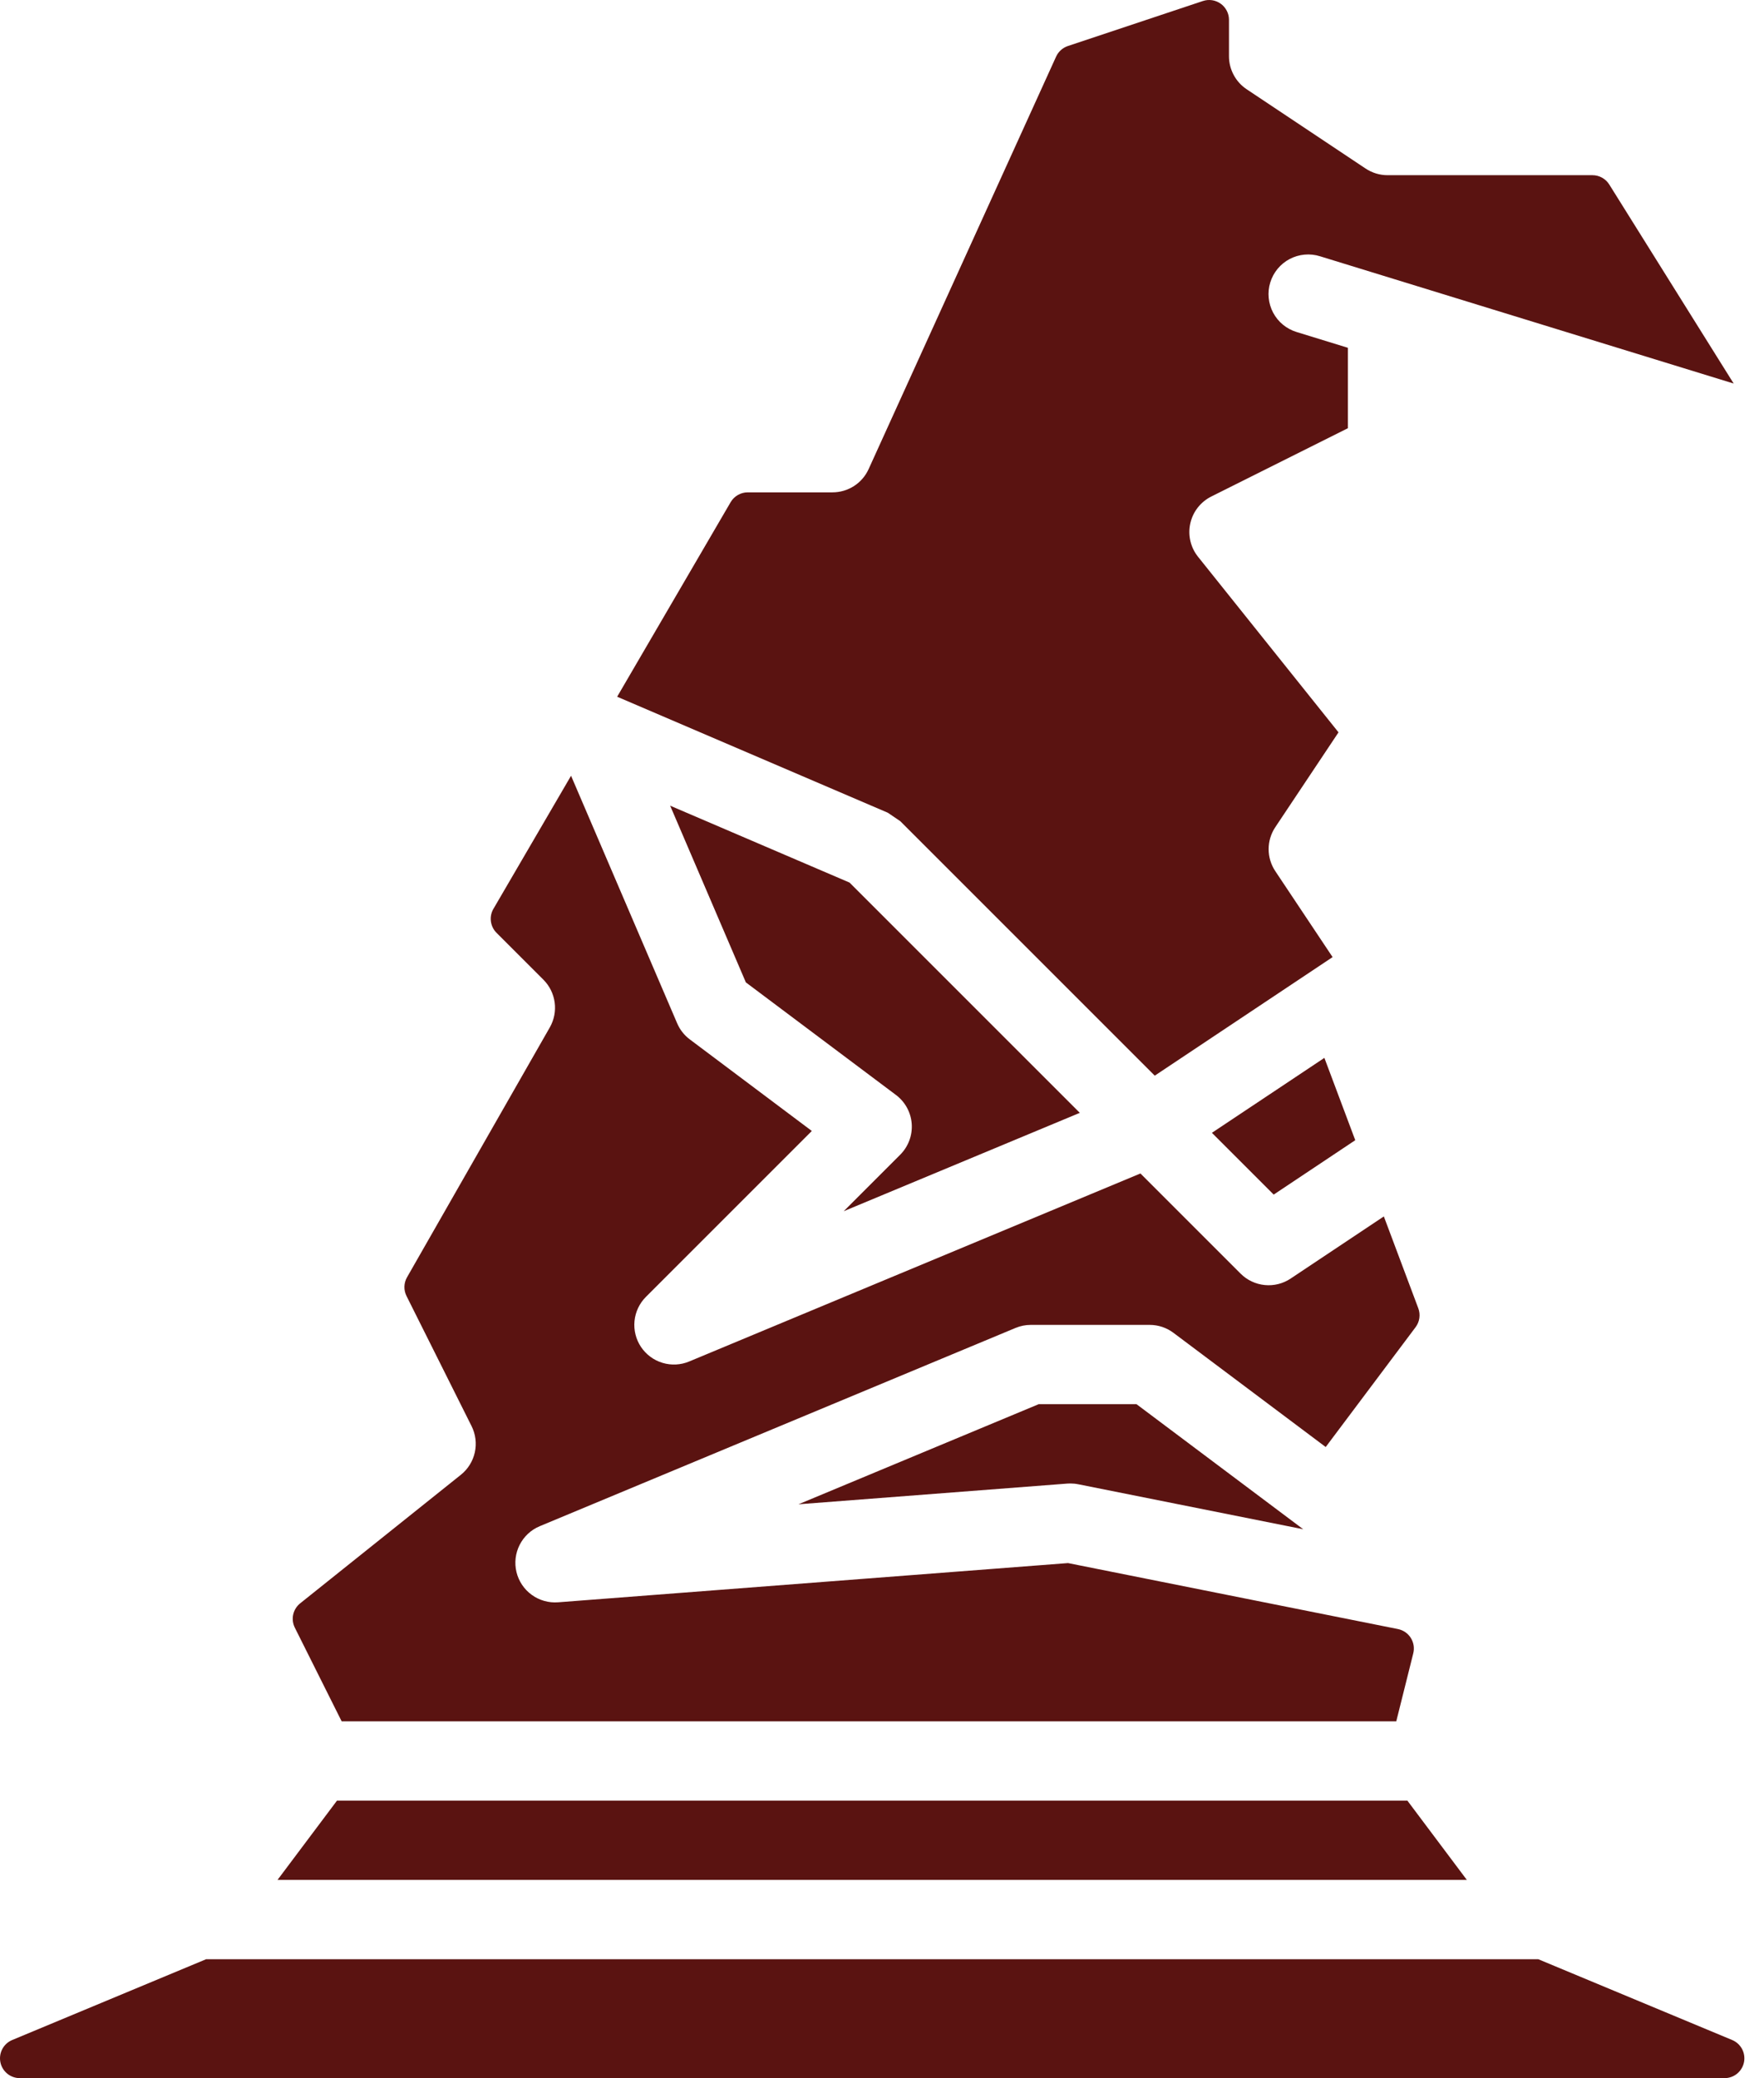<svg width="73" height="86" viewBox="0 0 73 86" fill="none" xmlns="http://www.w3.org/2000/svg">
<path d="M13.945 74.516H58.242L60.703 77.797H11.484L13.945 74.516ZM56.085 47.185L52.709 49.436L50.153 46.88L54.807 43.778L56.085 47.185ZM37.078 45.313L30.866 40.654L27.733 33.342L35.157 36.524L44.686 46.053L34.915 50.124L37.254 47.785C37.42 47.619 37.548 47.419 37.63 47.199C37.713 46.978 37.746 46.743 37.73 46.509C37.713 46.274 37.646 46.046 37.534 45.84C37.421 45.634 37.266 45.454 37.078 45.313L37.078 45.313ZM30.945 20.375H34.453C34.768 20.375 35.076 20.284 35.341 20.114C35.606 19.944 35.816 19.7 35.946 19.414L43.705 2.343C43.752 2.24 43.819 2.148 43.903 2.073C43.987 1.997 44.086 1.94 44.193 1.904L49.78 0.042C49.903 0.001 50.035 -0.01 50.163 0.009C50.291 0.029 50.413 0.079 50.519 0.155C50.624 0.231 50.71 0.331 50.769 0.447C50.829 0.562 50.859 0.69 50.859 0.82V2.328C50.859 2.598 50.926 2.864 51.054 3.102C51.181 3.34 51.365 3.543 51.59 3.693L56.512 6.974C56.782 7.154 57.098 7.25 57.422 7.25H65.901C66.04 7.25 66.177 7.285 66.299 7.353C66.42 7.42 66.523 7.518 66.597 7.636L71.745 15.872L54.623 10.604C54.417 10.54 54.2 10.517 53.985 10.537C53.77 10.557 53.561 10.619 53.37 10.719C53.179 10.82 53.01 10.957 52.872 11.124C52.735 11.29 52.631 11.482 52.568 11.688C52.504 11.894 52.482 12.111 52.503 12.326C52.523 12.541 52.586 12.75 52.687 12.94C52.788 13.131 52.926 13.3 53.093 13.437C53.26 13.574 53.452 13.677 53.658 13.74L55.781 14.393V17.72L50.126 20.548C49.907 20.658 49.716 20.815 49.565 21.008C49.415 21.201 49.31 21.425 49.258 21.663C49.205 21.902 49.206 22.15 49.262 22.388C49.317 22.626 49.425 22.849 49.578 23.04L55.392 30.307L52.776 34.231C52.596 34.5 52.5 34.817 52.5 35.141C52.5 35.465 52.596 35.781 52.776 36.051L55.147 39.608L47.787 44.514L37.255 33.982L36.74 33.633L25.54 28.833L30.236 20.782C30.308 20.658 30.412 20.555 30.536 20.484C30.66 20.413 30.801 20.375 30.945 20.375ZM19.073 61.031C19.366 60.797 19.569 60.469 19.65 60.102C19.73 59.736 19.683 59.352 19.515 59.017L16.822 53.632C16.762 53.511 16.732 53.377 16.736 53.242C16.74 53.107 16.777 52.975 16.844 52.858L22.753 42.517C22.931 42.205 23.002 41.842 22.954 41.486C22.906 41.129 22.743 40.798 22.488 40.543L20.548 38.603C20.42 38.475 20.338 38.308 20.315 38.128C20.291 37.949 20.328 37.766 20.42 37.61L23.632 32.103L28.023 42.347C28.136 42.612 28.317 42.843 28.548 43.015L33.596 46.803L26.731 53.668C26.462 53.937 26.295 54.29 26.258 54.668C26.221 55.047 26.316 55.426 26.527 55.741C26.739 56.057 27.053 56.29 27.417 56.399C27.781 56.509 28.172 56.489 28.522 56.342L47.195 48.562L51.34 52.707C51.608 52.975 51.961 53.142 52.339 53.179C52.716 53.217 53.095 53.122 53.41 52.912L57.268 50.34L58.694 54.142C58.742 54.271 58.757 54.41 58.737 54.547C58.718 54.683 58.664 54.812 58.582 54.922L54.862 59.882L48.562 55.157C48.278 54.943 47.932 54.828 47.577 54.828H42.656C42.44 54.828 42.226 54.871 42.027 54.954L22.338 63.158C21.977 63.308 21.683 63.581 21.506 63.929C21.329 64.277 21.282 64.677 21.373 65.056C21.465 65.435 21.688 65.77 22.004 65.999C22.319 66.228 22.706 66.338 23.096 66.308L44.198 64.685L57.851 67.415C57.959 67.437 58.063 67.481 58.154 67.543C58.246 67.606 58.324 67.687 58.383 67.781C58.442 67.875 58.482 67.98 58.5 68.089C58.517 68.199 58.513 68.311 58.486 68.418L57.782 71.234H14.139L12.201 67.358C12.117 67.19 12.093 66.999 12.133 66.815C12.174 66.632 12.276 66.468 12.422 66.351L19.073 61.031ZM53.932 63.285L44.619 61.423C44.513 61.401 44.405 61.391 44.297 61.391C44.255 61.391 44.214 61.392 44.17 61.395L33.043 62.252L42.985 58.109H47.032L53.932 63.285ZM0.505 84.422L8.531 81.078H63.657L71.683 84.422C71.858 84.495 72.002 84.627 72.092 84.794C72.181 84.962 72.209 85.155 72.172 85.341C72.135 85.526 72.034 85.694 71.888 85.814C71.741 85.934 71.557 86 71.368 86H0.82C0.631 86 0.447 85.934 0.3 85.814C0.154 85.694 0.053 85.526 0.016 85.341C-0.021 85.155 0.007 84.962 0.096 84.794C0.185 84.627 0.33 84.495 0.505 84.422Z" fill="#5A1311"/>
</svg>
